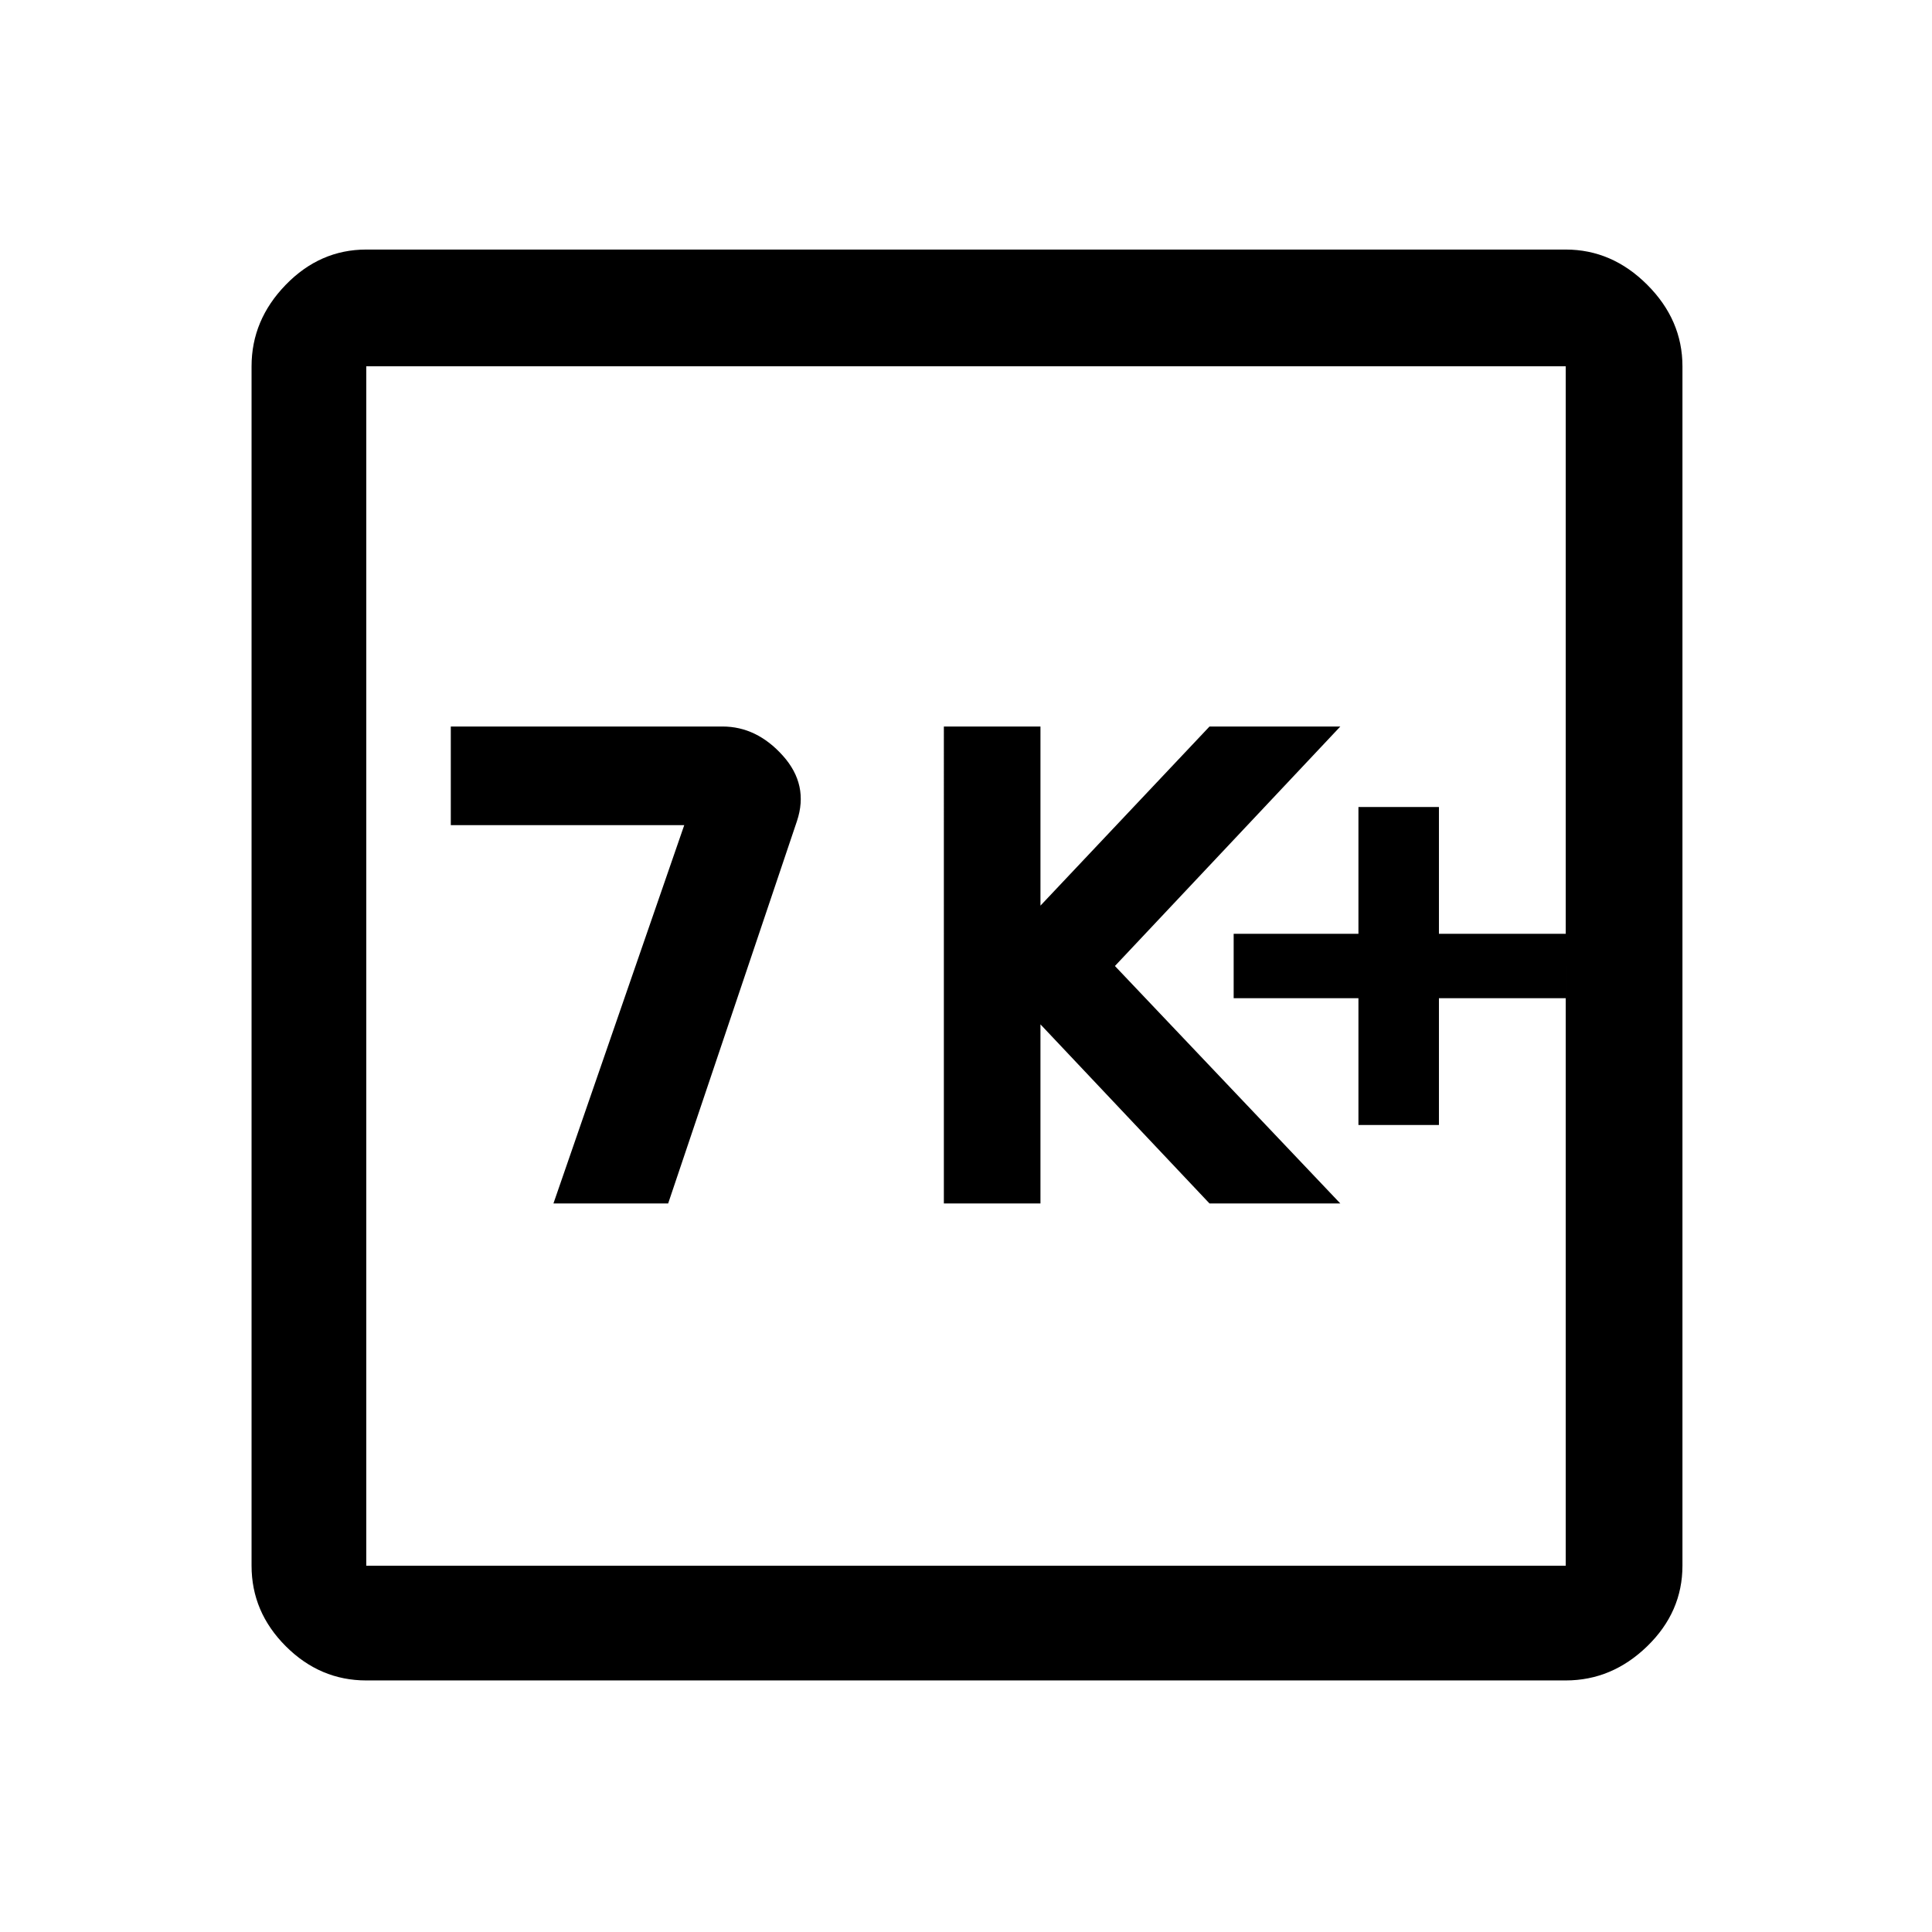 <svg xmlns="http://www.w3.org/2000/svg" height="48" width="48"><path d="M13.75 29.9h2.85l3.2-9.5q.3-.9-.35-1.625-.65-.725-1.5-.725H11.2v2.45H17Zm9.7 0h2.4v-4.45l4.2 4.45h3.25L27.7 24l5.6-5.95h-3.25l-4.2 4.45v-4.45h-2.4Zm10.3-1.95h2V24.8h3.15v-1.6h-3.15v-3.15h-2v3.15h-3.1v1.6h3.1ZM9.1 41.75q-1.15 0-2-.85-.85-.85-.85-2V9.1q0-1.15.85-2.025t2-.875h29.8q1.15 0 2.025.875T41.8 9.1v29.8q0 1.15-.875 2-.875.85-2.025.85Zm0-2.85h29.8V9.1H9.1v29.8Zm0-29.8v29.8V9.1Z"/></svg>